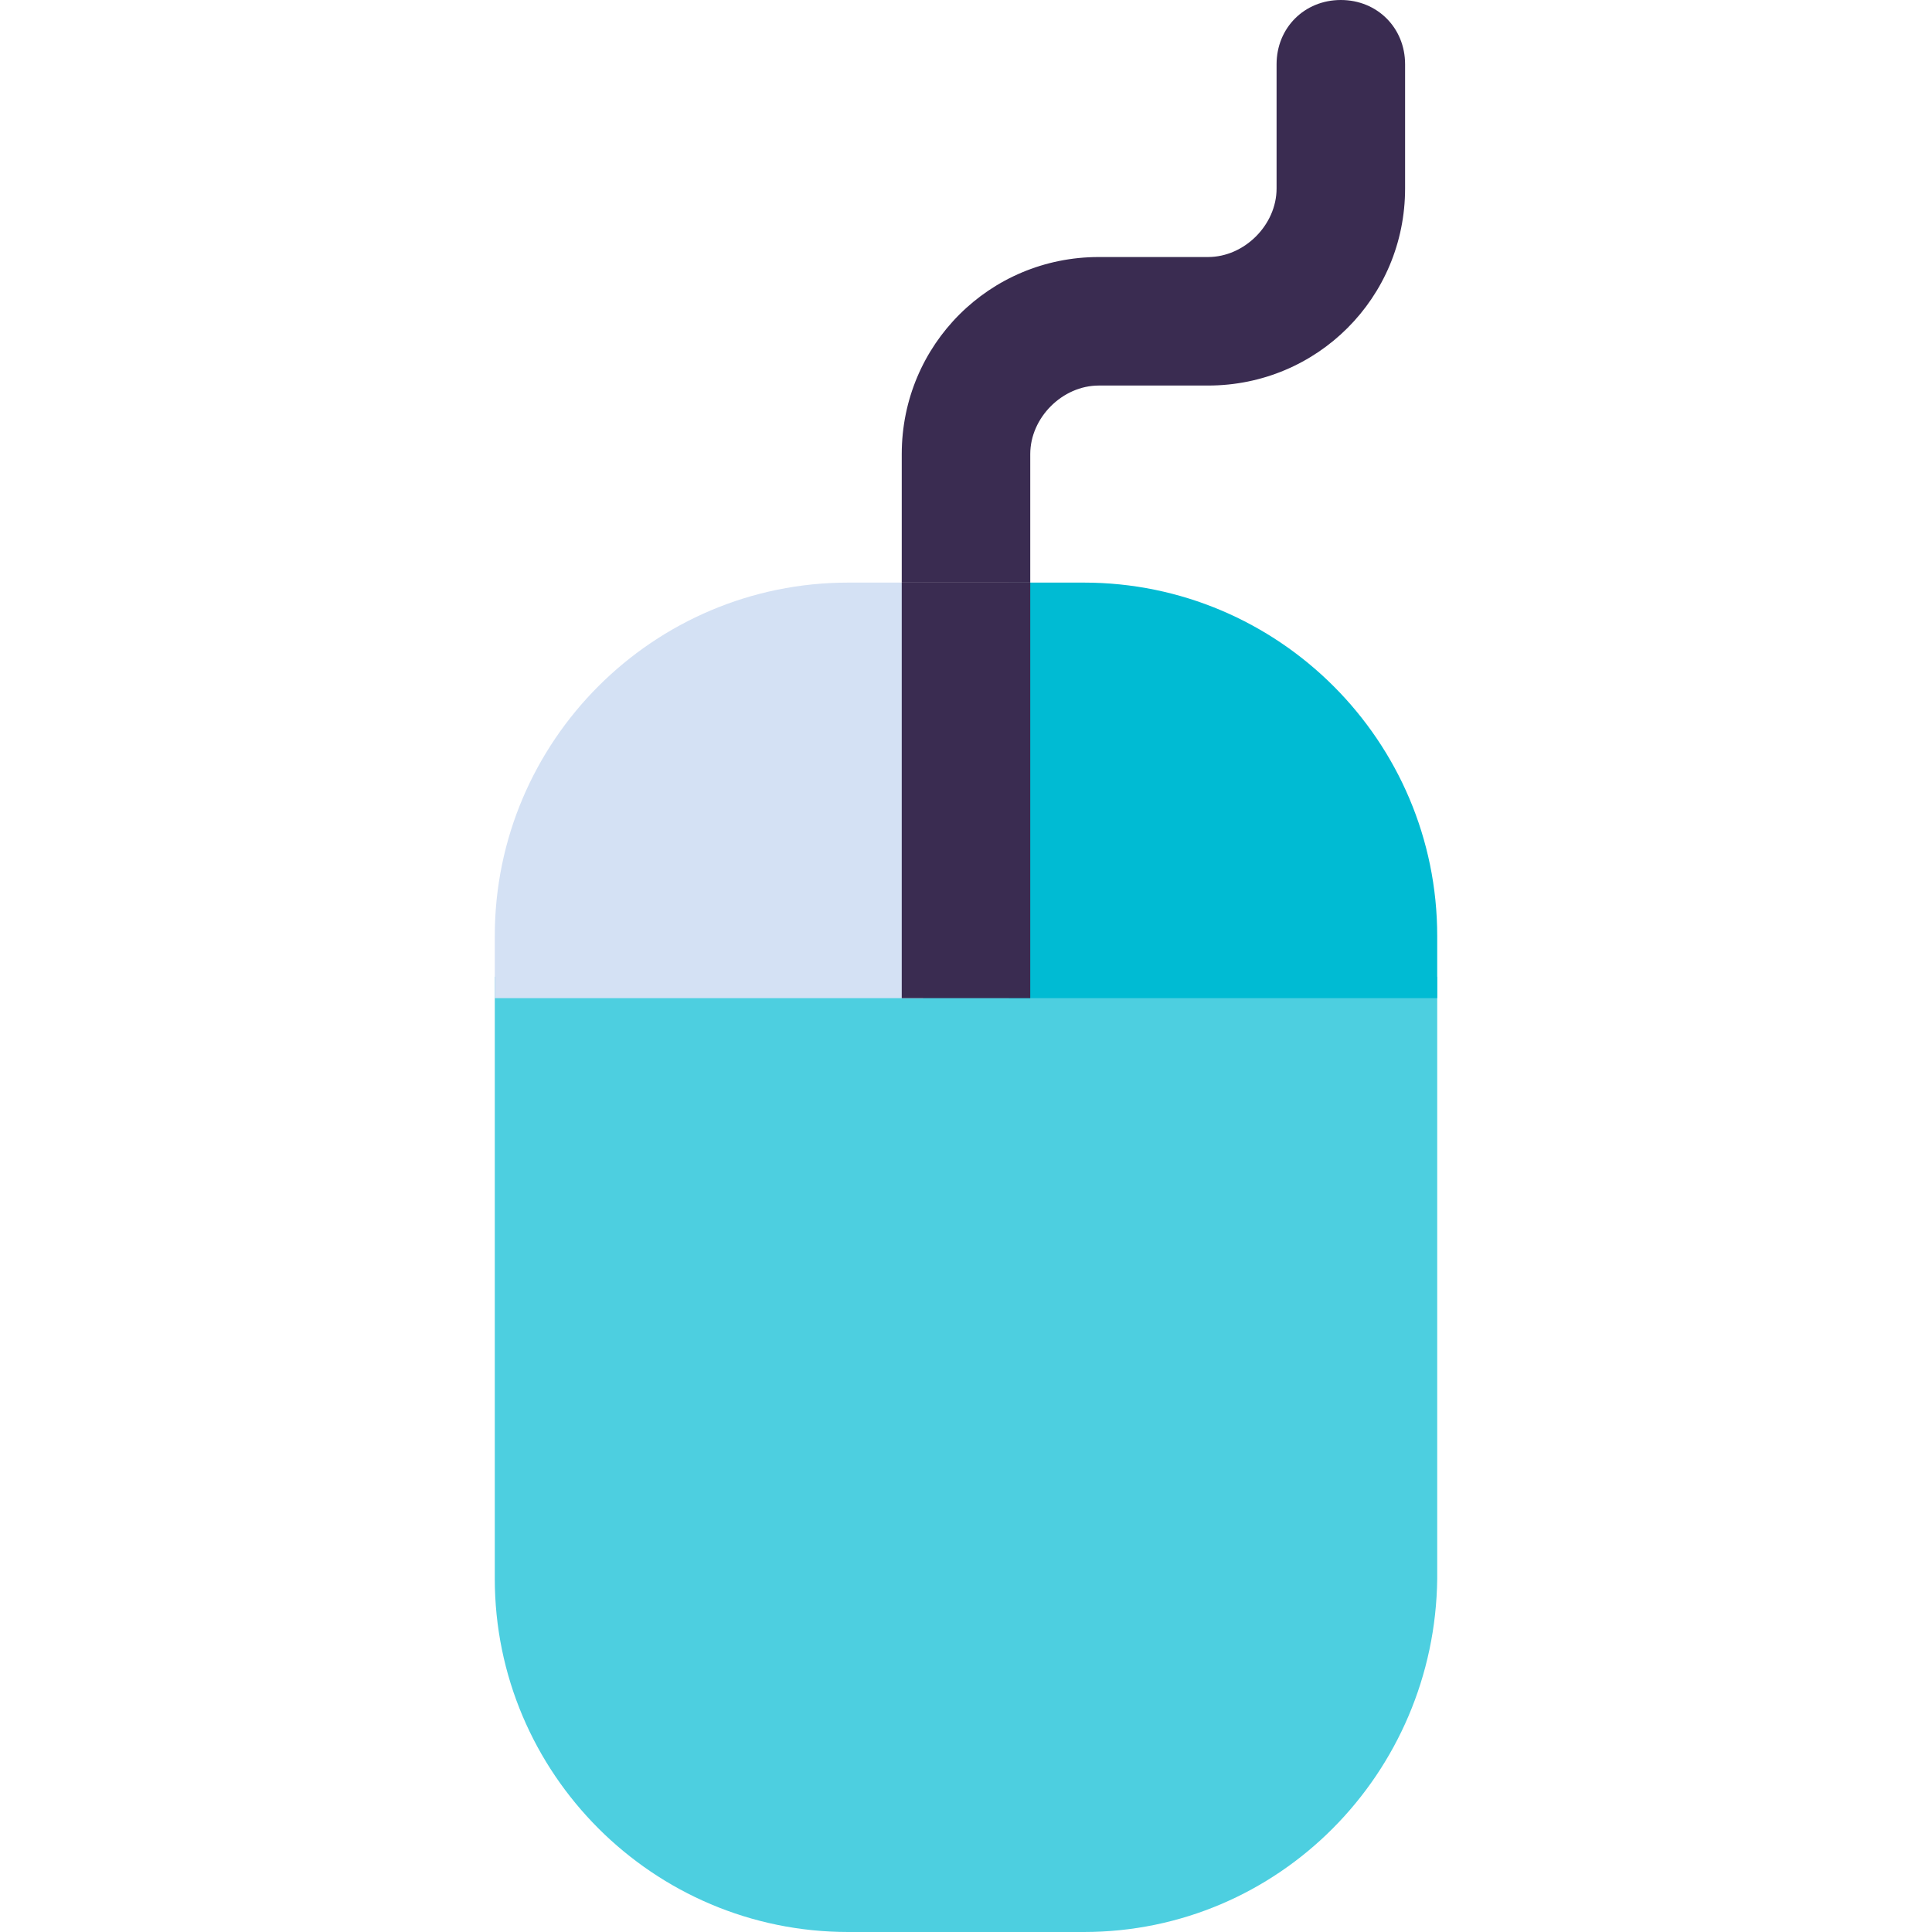 <?xml version="1.0" encoding="iso-8859-1"?>
<!-- Generator: Adobe Illustrator 19.0.0, SVG Export Plug-In . SVG Version: 6.00 Build 0)  -->
<svg version="1.1" id="Capa_1" xmlns="http://www.w3.org/2000/svg" xmlns:xlink="http://www.w3.org/1999/xlink" x="0px" y="0px"
	 viewBox="0 0 471.249 471.249" style="enable-background:new 0 0 471.249 471.249;" xml:space="preserve">
<path style="fill:#4DCFE0;" d="M350.563,238.237v146.808c-0.522,47.543-38.661,86.204-86.204,86.204H206.89
	c-47.543,0-86.204-38.661-86.204-86.204V238.237h0.522h114.416H350.563L350.563,238.237z"/>
<path style="fill:#D4E1F4;" d="M206.89,142.106c-47.543,0-86.204,38.661-86.204,86.204v15.151h0.522h103.967V142.106H206.89z"/>
<path style="fill:#00BBD3;" d="M264.359,142.106h-18.286v101.355h103.967h0.522V228.31
	C350.563,180.767,311.902,142.106,264.359,142.106z"/>
<g>
	<path style="fill:#3A2C51;" d="M251.298,142.106v-31.347c0-8.882,7.837-16.718,16.718-16.718h26.645
		c26.645,0,48.065-21.42,48.065-48.065V15.673C342.727,6.792,335.935,0,327.053,0c-8.882,0-15.673,6.792-15.673,15.673v30.302
		c0,8.882-7.837,16.718-16.718,16.718h-26.645c-26.645,0-48.065,21.42-48.065,48.065v31.347h15.673H251.298z"/>
	<polygon style="fill:#3A2C51;" points="235.624,142.106 219.951,142.106 219.951,243.461 235.624,243.461 251.298,243.461 
		251.298,142.106 	"/>
</g>
<g>
</g>
<g>
</g>
<g>
</g>
<g>
</g>
<g>
</g>
<g>
</g>
<g>
</g>
<g>
</g>
<g>
</g>
<g>
</g>
<g>
</g>
<g>
</g>
<g>
</g>
<g>
</g>
<g>
</g>
</svg>
